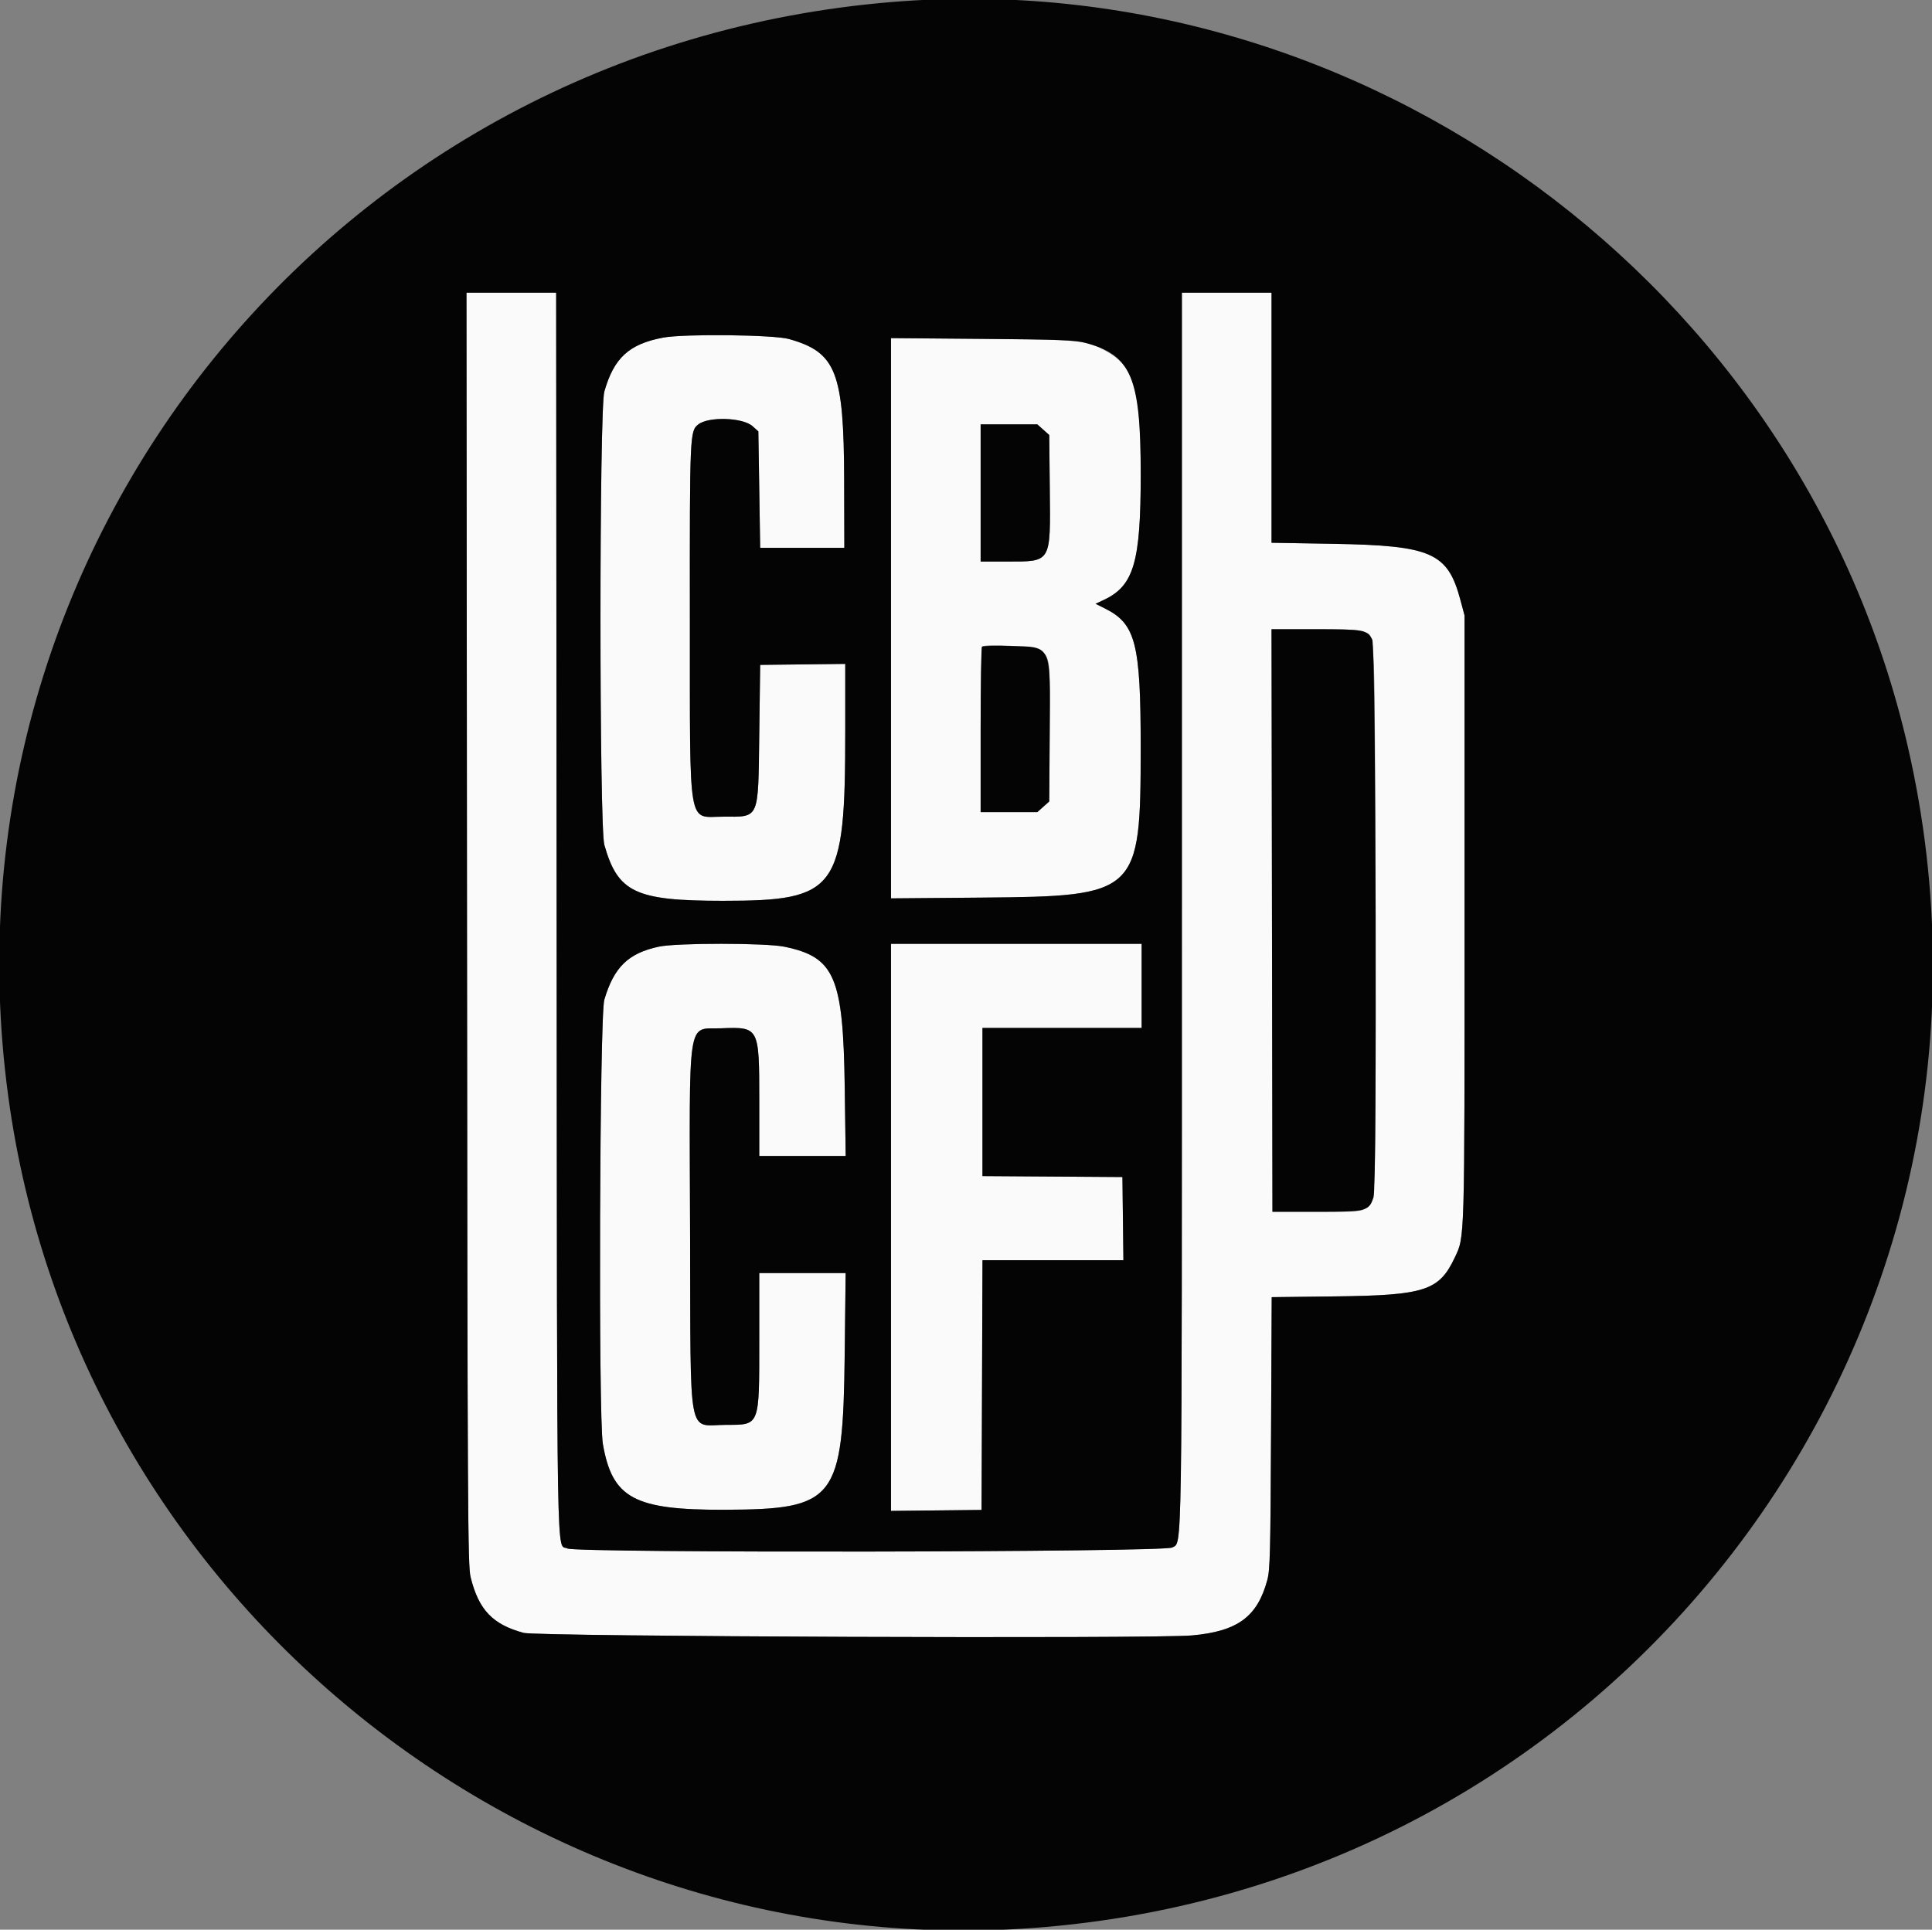 <svg id="svg" xmlns="http://www.w3.org/2000/svg" xmlns:xlink="http://www.w3.org/1999/xlink" width="400" height="399.621" viewBox="0, 0, 400,399.621"><rect x="0" y="0" width="400" height="399.621" fill="#808080" stroke="none"/><g id="svgg"><path id="path0" d="M96.690 192.330 C 96.792 313.768,96.850 324.252,97.432 326.601 C 99.113 333.387,101.982 336.403,108.421 338.150 C 111.249 338.917,238.728 339.401,246.804 338.676 C 256.245 337.827,260.338 334.809,262.386 327.185 C 262.950 325.084,263.039 321.581,263.158 296.719 L 263.293 268.627 276.628 268.466 C 294.941 268.246,297.956 267.269,301.150 260.515 C 303.281 256.009,303.220 258.090,303.220 190.152 L 303.220 127.462 302.372 124.284 C 299.748 114.444,296.419 112.969,276.042 112.618 L 263.258 112.398 263.258 86.502 L 263.258 60.606 253.977 60.606 L 244.697 60.606 244.695 188.731 C 244.693 325.888,244.795 319.186,242.685 320.473 C 241.067 321.459,119.376 321.653,117.479 320.672 C 115.174 319.480,115.350 329.836,115.244 189.299 L 115.147 60.606 105.864 60.606 L 96.580 60.606 96.690 192.330 M137.321 69.912 C 130.244 71.234,127.101 74.116,125.120 81.097 C 124.054 84.856,124.056 171.212,125.123 174.973 C 127.919 184.829,131.542 186.542,149.621 186.549 C 173.407 186.558,174.999 184.354,175.000 151.413 L 175.000 137.486 166.193 137.588 L 157.386 137.689 157.197 152.083 C 156.962 169.936,157.314 169.133,149.738 169.124 C 142.284 169.116,142.868 172.569,142.832 128.293 C 142.801 89.839,142.826 89.269,144.570 87.898 C 146.702 86.221,153.778 86.447,155.805 88.257 L 157.008 89.331 157.197 101.389 L 157.386 113.447 166.098 113.447 L 174.811 113.447 174.773 99.432 C 174.713 77.009,173.139 72.979,163.359 70.208 C 160.202 69.314,141.651 69.103,137.321 69.912 M184.470 128.030 L 184.470 186.041 203.314 185.884 C 235.621 185.615,236.153 185.114,236.167 154.924 C 236.177 133.219,235.142 129.184,228.747 125.998 L 226.821 125.038 228.539 124.230 C 234.745 121.314,236.174 116.458,236.174 98.295 C 236.174 80.512,234.857 75.878,228.876 72.622 C 224.876 70.446,223.849 70.347,203.314 70.176 L 184.470 70.020 184.470 128.030 M215.998 88.984 L 217.235 90.088 217.346 101.268 C 217.499 116.711,217.752 116.288,208.345 116.288 L 203.030 116.288 203.030 102.083 L 203.030 87.879 208.896 87.879 L 214.761 87.879 215.998 88.984 M282.521 130.843 C 284.786 132.014,284.650 128.413,284.759 190.012 C 284.866 251.062,284.946 248.584,282.833 250.153 C 281.817 250.908,281.311 250.947,272.606 250.947 L 263.447 250.947 263.351 190.625 L 263.255 130.303 272.366 130.303 C 279.511 130.303,281.702 130.420,282.521 130.843 M215.414 134.700 C 217.437 136.202,217.435 136.187,217.331 151.641 L 217.235 165.972 215.998 167.077 L 214.761 168.182 208.896 168.182 L 203.030 168.182 203.030 151.199 C 203.030 141.859,203.158 134.087,203.314 133.928 C 204.009 133.220,214.306 133.878,215.414 134.700 M136.386 196.044 C 130.054 197.417,127.126 200.272,125.116 207.031 C 124.138 210.323,123.865 293.499,124.814 299.004 C 126.757 310.269,131.275 312.717,150.000 312.654 C 173.051 312.576,174.537 310.650,174.888 280.398 L 175.082 263.636 166.140 263.636 L 157.197 263.636 157.196 277.557 C 157.196 295.457,157.351 295.059,150.341 295.070 C 142.244 295.083,143.016 299.154,142.877 255.682 C 142.730 209.522,142.176 213.209,149.308 212.945 C 157.195 212.653,157.197 212.657,157.197 228.018 L 157.197 239.394 166.144 239.394 L 175.091 239.394 174.891 225.095 C 174.571 202.266,172.825 198.207,162.399 196.053 C 158.519 195.252,140.069 195.245,136.386 196.044 M184.470 254.173 L 184.470 312.892 193.845 312.791 L 203.220 312.689 203.317 286.837 L 203.414 260.985 218.002 260.985 L 232.590 260.985 232.488 252.367 L 232.386 243.750 217.898 243.651 L 203.409 243.552 203.409 228.215 L 203.409 212.879 219.886 212.879 L 236.364 212.879 236.364 204.167 L 236.364 195.455 210.417 195.455 L 184.470 195.455 184.470 254.173 " stroke="none" fill="#fafafa" fill-rule="evenodd"></path><path id="path1" d="M184.659 0.416 C 69.289 9.929,-13.712 112.667,1.689 226.894 C 15.834 331.810,111.053 408.133,216.477 399.057 C 338.405 388.561,422.315 273.736,395.020 154.735 C 373.050 58.947,282.289 -7.634,184.659 0.416 M115.244 189.299 C 115.350 329.836,115.174 319.480,117.479 320.672 C 119.376 321.653,241.067 321.459,242.685 320.473 C 244.795 319.186,244.693 325.888,244.695 188.731 L 244.697 60.606 253.977 60.606 L 263.258 60.606 263.258 86.502 L 263.258 112.398 276.042 112.618 C 296.419 112.969,299.748 114.444,302.372 124.284 L 303.220 127.462 303.220 190.152 C 303.220 258.090,303.281 256.009,301.150 260.515 C 297.956 267.269,294.941 268.246,276.628 268.466 L 263.293 268.627 263.158 296.719 C 263.039 321.581,262.950 325.084,262.386 327.185 C 260.338 334.809,256.245 337.827,246.804 338.676 C 238.728 339.401,111.249 338.917,108.421 338.150 C 101.982 336.403,99.113 333.387,97.432 326.601 C 96.850 324.252,96.792 313.768,96.690 192.330 L 96.580 60.606 105.864 60.606 L 115.147 60.606 115.244 189.299 M163.359 70.208 C 173.139 72.979,174.713 77.009,174.773 99.432 L 174.811 113.447 166.098 113.447 L 157.386 113.447 157.197 101.389 L 157.008 89.331 155.805 88.257 C 153.778 86.447,146.702 86.221,144.570 87.898 C 142.826 89.269,142.801 89.839,142.832 128.293 C 142.868 172.569,142.284 169.116,149.738 169.124 C 157.314 169.133,156.962 169.936,157.197 152.083 L 157.386 137.689 166.193 137.588 L 175.000 137.486 175.000 151.413 C 174.999 184.354,173.407 186.558,149.621 186.549 C 131.542 186.542,127.919 184.829,125.123 174.973 C 124.056 171.212,124.054 84.856,125.120 81.097 C 127.101 74.116,130.244 71.234,137.321 69.912 C 141.651 69.103,160.202 69.314,163.359 70.208 M224.588 70.972 C 234.239 73.510,236.174 78.074,236.174 98.295 C 236.174 116.458,234.745 121.314,228.539 124.230 L 226.821 125.038 228.747 125.998 C 235.142 129.184,236.177 133.219,236.167 154.924 C 236.153 185.114,235.621 185.615,203.314 185.884 L 184.470 186.041 184.470 128.030 L 184.470 70.020 203.314 70.176 C 219.433 70.311,222.511 70.426,224.588 70.972 M203.030 102.083 L 203.030 116.288 208.345 116.288 C 217.752 116.288,217.499 116.711,217.346 101.268 L 217.235 90.088 215.998 88.984 L 214.761 87.879 208.896 87.879 L 203.030 87.879 203.030 102.083 M263.351 190.625 L 263.447 250.947 272.606 250.947 C 282.966 250.947,283.408 250.834,284.380 247.931 C 285.137 245.668,284.878 133.951,284.112 132.453 C 283.084 130.443,282.321 130.303,272.366 130.303 L 263.255 130.303 263.351 190.625 M203.314 133.928 C 203.158 134.087,203.030 141.859,203.030 151.199 L 203.030 168.182 208.896 168.182 L 214.761 168.182 215.998 167.077 L 217.235 165.972 217.331 151.641 C 217.455 133.129,217.862 134.000,208.975 133.774 C 206.018 133.700,203.471 133.768,203.314 133.928 M162.399 196.053 C 172.825 198.207,174.571 202.266,174.891 225.095 L 175.091 239.394 166.144 239.394 L 157.197 239.394 157.197 228.018 C 157.197 212.657,157.195 212.653,149.308 212.945 C 142.176 213.209,142.730 209.522,142.877 255.682 C 143.016 299.154,142.244 295.083,150.341 295.070 C 157.351 295.059,157.196 295.457,157.196 277.557 L 157.197 263.636 166.140 263.636 L 175.082 263.636 174.888 280.398 C 174.537 310.650,173.051 312.576,150.000 312.654 C 131.275 312.717,126.757 310.269,124.814 299.004 C 123.865 293.499,124.138 210.323,125.116 207.031 C 127.126 200.272,130.054 197.417,136.386 196.044 C 140.069 195.245,158.519 195.252,162.399 196.053 M236.364 204.167 L 236.364 212.879 219.886 212.879 L 203.409 212.879 203.409 228.215 L 203.409 243.552 217.898 243.651 L 232.386 243.750 232.488 252.367 L 232.590 260.985 218.002 260.985 L 203.414 260.985 203.317 286.837 L 203.220 312.689 193.845 312.791 L 184.470 312.892 184.470 254.173 L 184.470 195.455 210.417 195.455 L 236.364 195.455 236.364 204.167 " stroke="none" fill="#040404" fill-rule="evenodd"></path></g></svg>